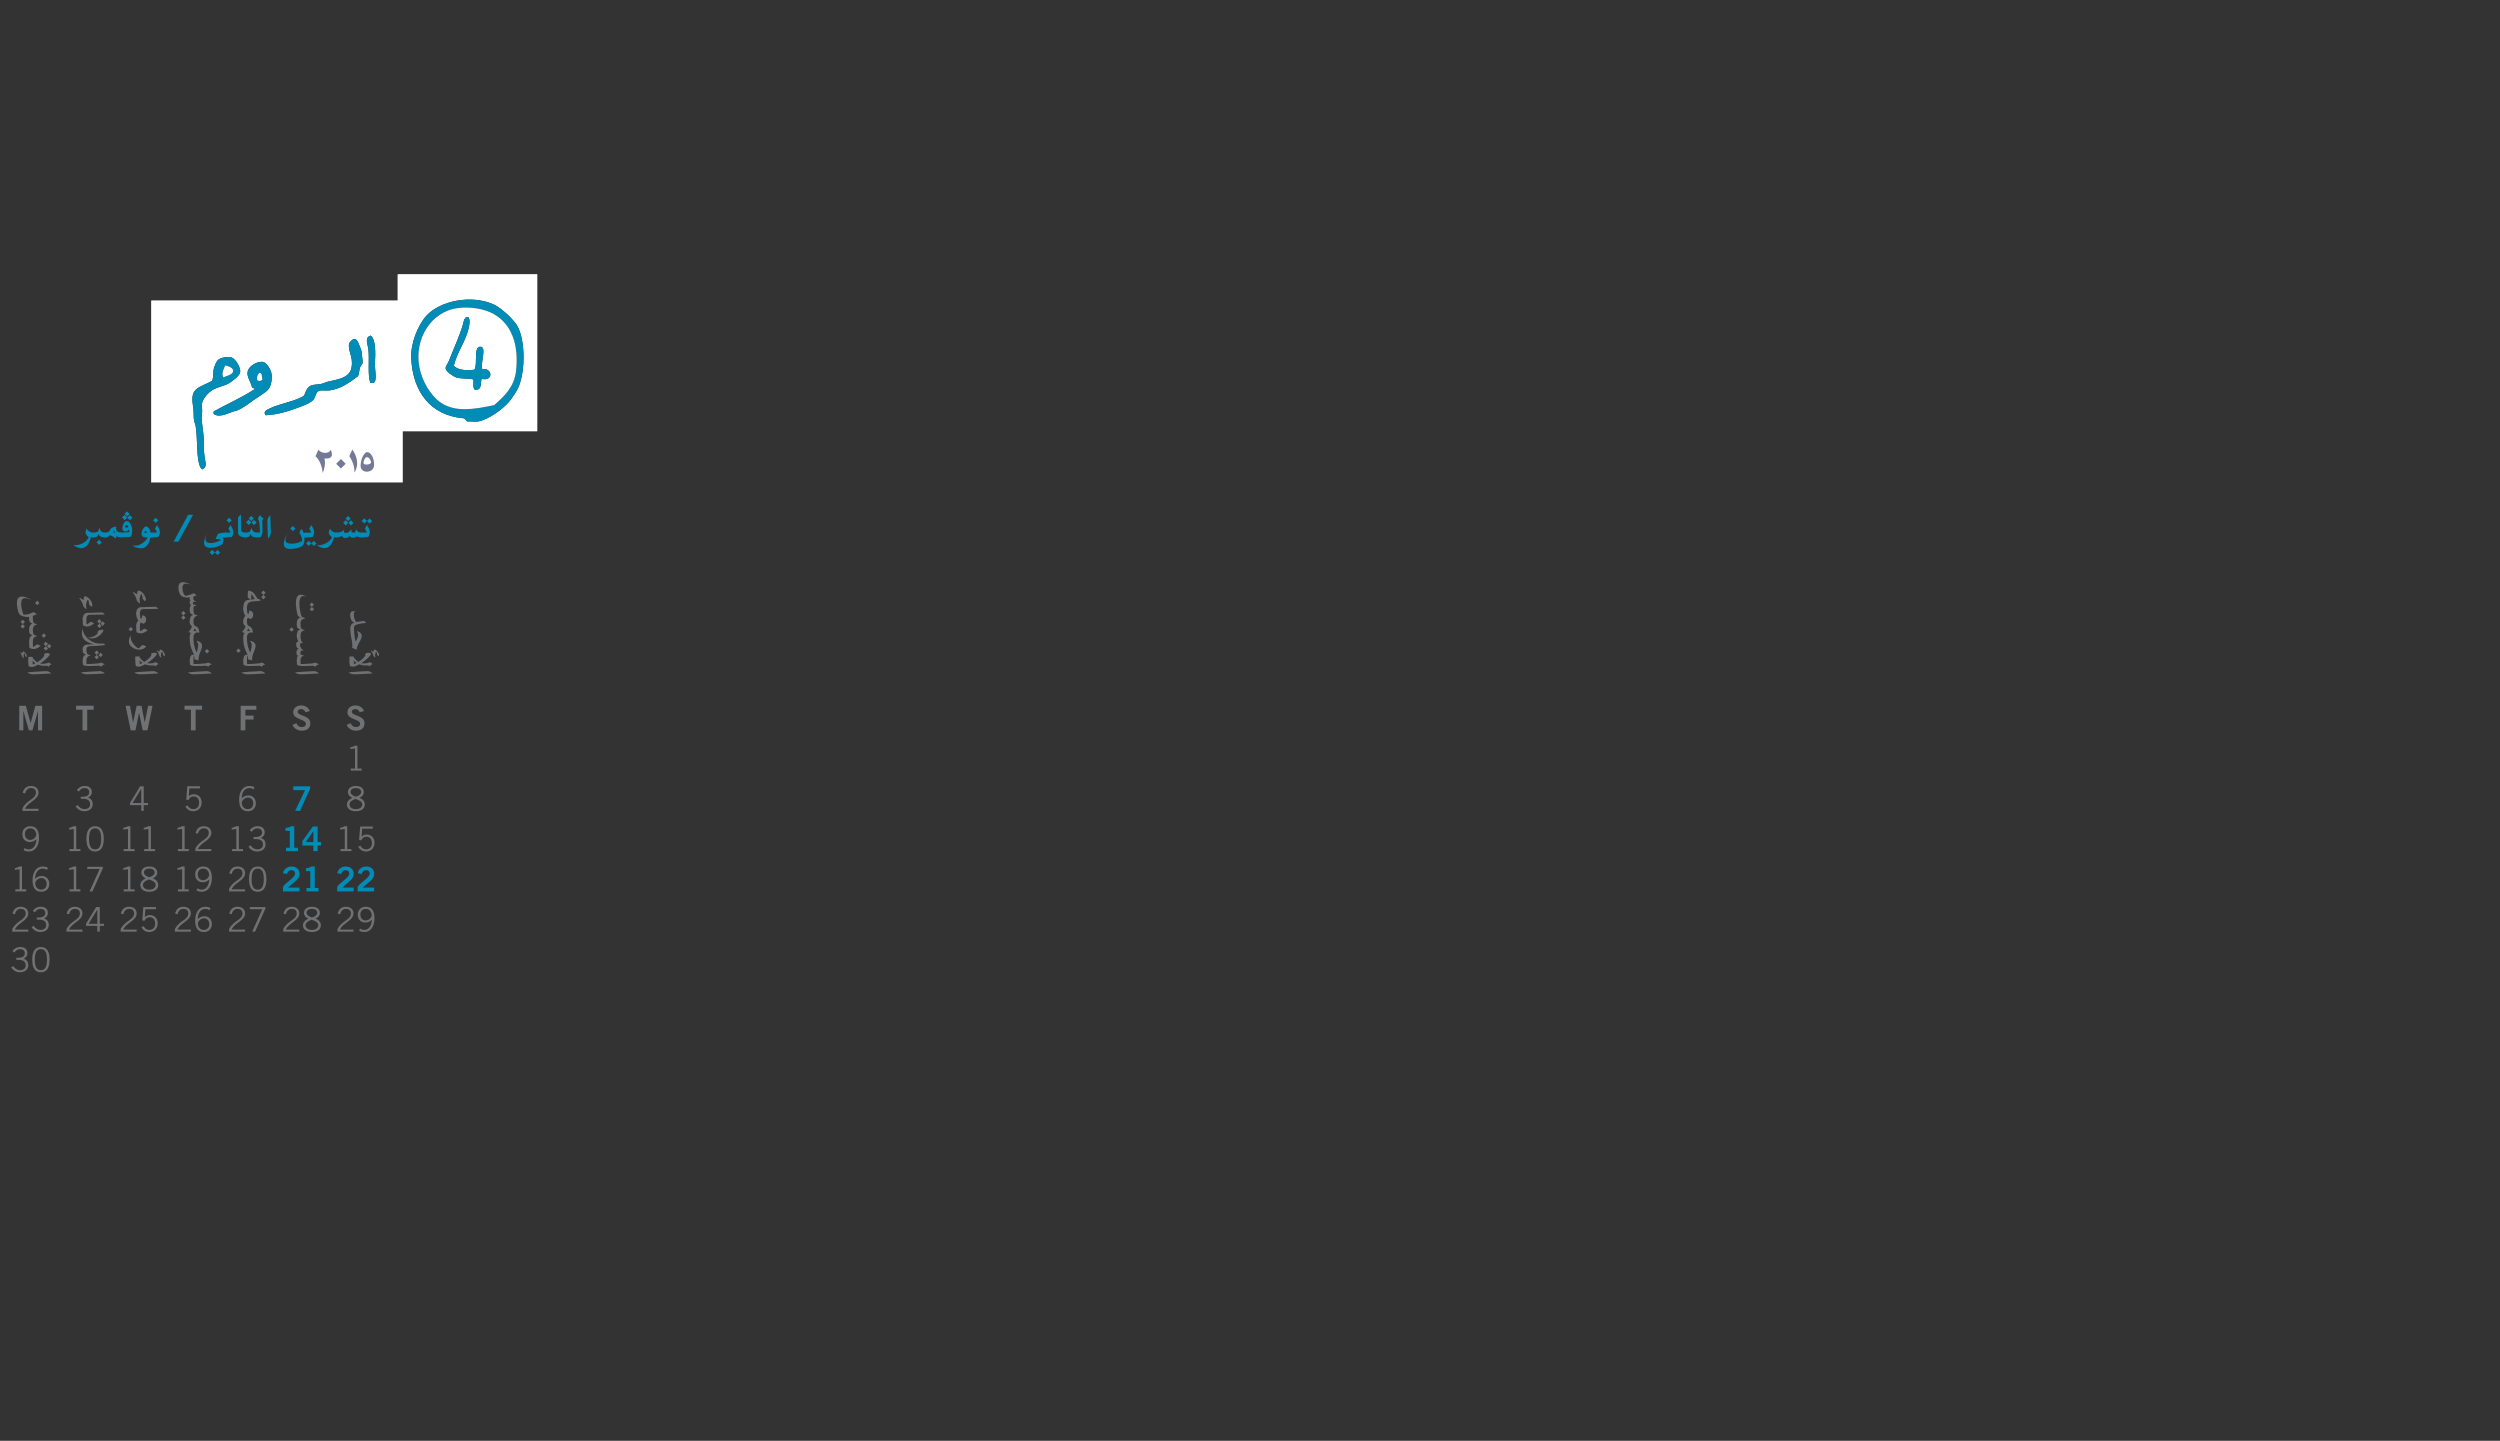 <?xml version="1.0" encoding="UTF-8" standalone="no"?>
<!-- Generator: Adobe Illustrator 16.0.0, SVG Export Plug-In . SVG Version: 6.00 Build 0)  -->

<svg
   xmlns:dc="http://purl.org/dc/elements/1.1/"
   xmlns:cc="http://creativecommons.org/ns#"
   xmlns:rdf="http://www.w3.org/1999/02/22-rdf-syntax-ns#"
   xmlns:svg="http://www.w3.org/2000/svg"
   xmlns="http://www.w3.org/2000/svg"
   xmlns:sodipodi="http://sodipodi.sourceforge.net/DTD/sodipodi-0.dtd"
   xmlns:inkscape="http://www.inkscape.org/namespaces/inkscape"
   version="1.1"
   id="_x30_4-ROUM"
   x="0px"
   y="0px"
   width="1573.961px"
   height="907.086px"
   viewBox="222.961 0 1573.961 907.086"
   enable-background="new 222.961 0 1573.961 907.086"
   xml:space="preserve"
   inkscape:version="0.48.4 r9939"
   sodipodi:docname="Area4.svg"><rect x="222.961" y="0" width="1573.961" height="907.086" fill="#333333" stroke="none"/><defs
     id="defs4580" /><sodipodi:namedview
     pagecolor="#ffffff"
     bordercolor="#666666"
     borderopacity="1"
     objecttolerance="10"
     gridtolerance="10"
     guidetolerance="10"
     inkscape:pageopacity="0"
     inkscape:pageshadow="2"
     inkscape:window-width="1366"
     inkscape:window-height="701"
     id="namedview4578"
     showgrid="false"
     inkscape:zoom="0.47587939"
     inkscape:cx="786.98053"
     inkscape:cy="453.543"
     inkscape:window-x="0"
     inkscape:window-y="27"
     inkscape:window-maximized="1"
     inkscape:current-layer="_x30_4-ROUM" /><g
     id="g4218"><path
       fill="#FFFFFF"
       d="M473.618,172.593c29.209,0,58.418,0,87.627,0c0,32.989,0,65.979,0,98.967c-29.324,0-58.647,0-87.971,0   c0-32.645,0-65.291,0-97.936C473.245,173.136,473.218,172.65,473.618,172.593z M523.789,265.375   c6.65-0.974,16.107-8.179,19.587-12.371c2.146-2.583,5.127-6.985,6.186-9.622c4.297-10.704,3.979-29.044-0.688-37.8   c-2.334-4.383-10.365-11.688-14.776-13.746c-14.497-6.765-34.372-2.211-42.609,6.873c-5.513,6.077-10.147,17.621-9.622,27.147   c1.152,20.929,12.083,35.584,32.646,37.456c1.754-0.036,1.481,1.955,3.094,2.062C519.192,265.139,521.722,265.677,523.789,265.375z   "
       id="path4220" /><path
       fill="#008CB7"
       d="M517.604,265.375c-1.611-0.107-1.339-2.098-3.093-2.062c-20.562-1.872-31.492-16.527-32.646-37.456   c-0.525-9.526,4.109-21.07,9.622-27.147c8.237-9.083,28.113-13.638,42.609-6.873c4.411,2.058,12.442,9.363,14.776,13.746   c4.665,8.755,4.984,27.096,0.688,37.8c-1.059,2.637-4.041,7.038-6.186,9.622c-3.479,4.192-12.938,11.397-19.587,12.371   C521.722,265.677,519.192,265.139,517.604,265.375z M547.843,233.76c2.033-17.28-3.209-30.034-14.089-36.082   c-5.946-3.306-14.448-4.732-22.336-3.78c-16.887,2.039-27.89,19.347-24.398,37.456c1.646,8.531,7.157,18.046,13.745,22.336   c9.192,5.986,20.562,4.049,33.333,1.375C540.642,249.318,546.694,243.527,547.843,233.76z"
       id="path4222" /><path
       fill="#FFFFFF"
       d="M534.098,255.065c-12.771,2.675-24.14,4.611-33.333-1.375c-6.588-4.291-12.101-13.806-13.745-22.336   c-3.491-18.109,7.512-35.417,24.398-37.456c7.889-0.953,16.39,0.474,22.336,3.78c10.879,6.048,16.122,18.801,14.089,36.082   C546.694,243.527,540.642,249.318,534.098,255.065z M516.229,199.74c0.028,0.676-1.009,1.257-1.03,1.374   c-1.309,6.952-6.745,18.672-9.622,26.117c-0.717,1.854-2.252,3.528-2.062,4.811c0.263,1.766,4.302,4.694,6.529,5.499   c3.392,1.225,7.264,0.4,10.996,1.375c0.138,2.382-0.554,5.594,1.031,6.529c4.508,0.091,3.184-3.744,4.124-6.873   c7.714,1.625,6.776-7.16,0.344-6.187c-1.161-4.095,3.211-14.39-1.375-14.089c-4.12,0.271-1.42,10.583-3.438,14.433   c-4.788,0.799-10.636,0.249-13.058-2.405c1.798-8.034,7.39-15.327,9.278-23.368c0.526-2.245,1.166-5.196,0-7.216   C517.375,199.74,516.802,199.74,516.229,199.74z"
       id="path4224" /><path
       fill="#008CB7"
       d="M517.947,199.74c1.166,2.02,0.526,4.971,0,7.216c-1.889,8.041-7.48,15.334-9.278,23.368   c2.422,2.654,8.271,3.204,13.058,2.405c2.017-3.85-0.684-14.162,3.438-14.433c4.586-0.301,0.214,9.994,1.375,14.089   c6.434-0.974,7.371,7.811-0.344,6.186c-0.94,3.129,0.385,6.964-4.124,6.873c-1.585-0.935-0.895-4.146-1.031-6.529   c-3.732-0.974-7.604-0.15-10.996-1.375c-2.228-0.805-6.268-3.732-6.529-5.499c-0.189-1.282,1.346-2.956,2.062-4.811   c2.877-7.445,8.313-19.165,9.622-26.117c0.021-0.117,1.059-0.698,1.031-1.374C516.802,199.74,517.375,199.74,517.947,199.74z"
       id="path4226" /></g><g
     id="g4228"><path
       fill="#FFFFFF"
       d="M318.36,189.138c52.728,0,105.458,0,158.184,0c0,38.207,0,76.416,0,114.623c-52.808,0-105.62,0-158.427,0   c0-37.964,0-75.927,0-113.893C318.096,189.522,318.077,189.179,318.36,189.138z M454.886,220.044   c0.747,6.437-0.614,15.882,1.217,20.929c5.434,1.713,2.646-7.522,2.921-12.168c0.362-6.171,0.655-15.002-2.678-17.522   C452.319,212.485,454.465,216.421,454.886,220.044z M449.775,230.996c0.388-1.023,1.291-1.397,1.46-2.434   c0.212-1.294-0.645-6.28-0.73-7.788c-0.014-0.24-1.12-2.842-1.704-4.38c-1.748-4.607-3.976-3.12-6.084-0.244   c-0.63,3.728,1.347,7.089,1.704,10.465c1.158,10.952-6.443,11.723-14.845,13.628c-1.555,0.353-3.064,1.176-4.38,1.46   c-2.333,0.503-5.049,0.254-6.814,1.217c-2.109,1.15-3.051,3.738-3.894,6.084c-4.669,3.445-15.391,5.092-21.416,8.031   c-1.981,0.966-4.678,1.933-2.92,4.38c8.168-0.265,16.558-3.207,23.362-5.84c2.612-1.011,5.22-2.293,6.571-3.65   c1.425-1.433,1.61-4.653,3.164-5.598c1.656-1.006,4.85-0.278,6.813-0.486c7.061-0.75,13.208-5.129,18.253-9.004   C449.131,235.621,448.985,233.078,449.775,230.996z M351.944,288.672c-0.428-2.878-0.893-6.206-0.73-9.004   c0.306-5.267-0.682-9.23-1.217-14.845c-0.193-2.025,0.243-4.38,0.243-6.571c0-1.297-0.411-2.544-0.243-3.65   c0.559-3.691,3.984-7.427,7.057-9.248c2.937-1.74,7.146-2.3,10.221-4.137c2.009-1.2,6.317-4.541,6.814-6.571   c0.764-3.121-2.838-8.546-5.11-9.491c-2.499-1.04-7.289,0.094-8.761,1.46c-1.186,1.101-2.315,4.155-2.677,5.597   c-0.55,2.193-0.073,4.777-0.974,7.544c-3.097,1.789-6.834,2.927-9.491,4.867c-3.656,2.67-3.275,6.73-2.434,12.411   c0.378,2.552,0.075,5.42,0.487,7.788c0.172,0.992,0.793,2.112,0.973,3.164c1.27,7.425,0.558,16.723,1.947,22.876   c0.393,1.741,0.948,3.833,2.19,4.624C353.522,294.47,352.269,290.857,351.944,288.672z M372.143,258.495   c3.854-1.681,6.665-3.798,9.734-6.084c2.802-2.086,8.381-5.083,10.221-7.544c1.83-2.448,2.585-7.836,1.46-10.951   c-0.729-2.018-2.625-5.18-4.38-5.841c-3.374-1.27-8.779,1.969-9.978,4.867c-1.614,3.902,1.763,7.181,2.434,10.951   c0.428,0.545,1.459,0.487,1.947,0.974c-8.113,5.272-17.359,9.411-26.04,14.115c-0.334,0.77-0.053,0.813,0,1.704   C361.844,263.512,367.6,259.262,372.143,258.495z"
       id="path4230" /><path
       fill="#008CB7"
       d="M456.346,211.283c3.333,2.52,3.04,11.351,2.678,17.522c-0.273,4.646,2.513,13.881-2.921,12.168   c-1.83-5.047-0.47-14.492-1.217-20.929C454.465,216.421,452.319,212.485,456.346,211.283z"
       id="path4232" /><path
       fill="#008CB7"
       d="M448.315,236.836c-5.043,3.875-11.192,8.254-18.253,9.004c-1.964,0.208-5.158-0.52-6.813,0.486   c-1.553,0.944-1.738,4.165-3.164,5.598c-1.351,1.357-3.958,2.639-6.571,3.65c-6.804,2.634-15.194,5.575-23.362,5.84   c-1.758-2.447,0.939-3.414,2.92-4.38c6.024-2.939,16.747-4.586,21.416-8.031c0.843-2.346,1.785-4.934,3.894-6.084   c1.765-0.963,4.481-0.714,6.814-1.217c1.315-0.284,2.827-1.108,4.38-1.46c8.401-1.905,16.002-2.676,14.845-13.628   c-0.356-3.376-2.334-6.737-1.704-10.465c2.108-2.876,4.336-4.364,6.084,0.244c0.584,1.539,1.69,4.141,1.704,4.38   c0.086,1.507,0.942,6.494,0.73,7.788c-0.169,1.036-1.072,1.41-1.46,2.434C448.985,233.078,449.131,235.621,448.315,236.836z"
       id="path4234" /><path
       fill="#008CB7"
       d="M350.241,295.486c-1.243-0.791-1.797-2.882-2.19-4.624c-1.389-6.153-0.677-15.451-1.947-22.876   c-0.18-1.052-0.801-2.171-0.973-3.164c-0.412-2.368-0.109-5.236-0.487-7.788c-0.841-5.681-1.223-9.741,2.434-12.411   c2.656-1.94,6.394-3.078,9.491-4.867c0.901-2.767,0.423-5.352,0.974-7.544c0.362-1.442,1.491-4.497,2.677-5.597   c1.473-1.366,6.263-2.5,8.761-1.46c2.272,0.945,5.875,6.371,5.11,9.491c-0.497,2.03-4.805,5.371-6.814,6.571   c-3.076,1.837-7.284,2.397-10.221,4.137c-3.073,1.82-6.499,5.556-7.057,9.248c-0.167,1.106,0.243,2.353,0.243,3.65   c0,2.19-0.436,4.546-0.243,6.571c0.535,5.614,1.523,9.578,1.217,14.845c-0.163,2.798,0.302,6.126,0.73,9.004   C352.269,290.857,353.522,294.47,350.241,295.486z M369.709,233.916c0.442-2.335-2.503-3.143-4.867-3.894   c-1.016,1.875-2.701,5.393-1.217,7.544C365.59,236.67,369.333,235.904,369.709,233.916z"
       id="path4236" /><path
       fill="#008CB7"
       d="M357.542,260.686c-0.053-0.89-0.334-0.934,0-1.704c8.681-4.704,17.927-8.843,26.04-14.115   c-0.487-0.486-1.519-0.428-1.947-0.974c-0.67-3.771-4.047-7.049-2.434-10.951c1.199-2.898,6.604-6.137,9.978-4.867   c1.756,0.661,3.652,3.823,4.38,5.841c1.125,3.115,0.37,8.503-1.46,10.951c-1.84,2.461-7.419,5.458-10.221,7.544   c-3.07,2.286-5.881,4.403-9.734,6.084C367.6,259.262,361.844,263.512,357.542,260.686z M386.258,234.646   c-0.984,1.061-1.967,2.809-1.217,4.867c1.359,0.577,2.222,0.342,3.164-0.487C387.688,237.435,388.252,234.761,386.258,234.646z"
       id="path4238" /><path
       fill="#FFFFFF"
       d="M363.625,237.566c-1.484-2.151,0.201-5.669,1.217-7.544c2.364,0.751,5.309,1.559,4.867,3.894   C369.333,235.904,365.59,236.67,363.625,237.566z"
       id="path4240" /><path
       fill="#FFFFFF"
       d="M388.205,239.026c-0.942,0.829-1.805,1.063-3.164,0.487c-0.75-2.058,0.232-3.807,1.217-4.867   C388.252,234.761,387.688,237.435,388.205,239.026z"
       id="path4242" /></g><g
     id="g4244"><path
       fill="#737996"
       d="M421.584,287.262l1.802-4.096c0.468,0.818,2.363,1.966,4.145,1.966c3.37,0,3.463-2.013,3.557-2.013   c0,0,3.56,6.25-3.861,5.501c0,0,1.193,3.464-1.007,9.035l-0.094-0.023C425.352,290.118,421.584,287.262,421.584,287.262z"
       id="path4246" /><path
       fill="#737996"
       d="M437.59,294.986l-2.996-2.996l2.996-2.996l2.996,2.996L437.59,294.986z"
       id="path4248" /><path
       fill="#737996"
       d="M446.107,297.537c0.279-5.664-3.255-10.346-3.255-10.346l1.896-4.119c0,0,5.806,7.046,1.428,14.349   L446.107,297.537z"
       id="path4250" /><path
       fill="#737996"
       d="M454.134,284.641c1.989,0,4.423,3.066,4.354,8.146c-0.095,5.337-8.613,5.711-8.497,0.352   C450.106,288.339,452.494,284.641,454.134,284.641z M451.862,291.709c0.115,1.101,3.956,1.007,4.609-0.234   c0.517-0.982-1.028-3.675-2.434-3.675C452.752,287.8,451.698,290.211,451.862,291.709z"
       id="path4252" /></g><g
     id="g4254"><path
       fill="#707173"
       d="M235.077,459.825v-15.481h4.16l2.98,10.809h0.042l3.003-10.809h4.203v15.481h-2.573v-12.18h-0.043   l-3.474,12.18h-2.252l-3.431-12.18h-0.043v12.18H235.077z"
       id="path4256" /></g><g
     id="g4258"><path
       fill="#707173"
       d="M281.929,444.322v2.485h-4.052v13.017h-2.96v-13.017h-4.052v-2.485H281.929z"
       id="path4260" /></g><g
     id="g4262"><path
       fill="#707173"
       d="M302.02,444.344h2.767l1.951,10.444h0.043l2.208-10.444h3.045l2.036,10.444h0.044l2.122-10.444h2.767   l-3.216,15.481h-3.002l-2.253-11.021h-0.042l-2.23,11.021h-3.002L302.02,444.344z"
       id="path4264" /></g><g
     id="g4266"><path
       fill="#707173"
       d="M350.179,444.322v2.485h-4.052v13.017h-2.96v-13.017h-4.052v-2.485H350.179z"
       id="path4268" /></g><g
     id="g4270"><path
       fill="#707173"
       d="M374.483,459.825v-15.481h9.864v2.486h-6.905v3.688h5.168v2.488h-5.168v6.819H374.483L374.483,459.825z"
       id="path4272" /></g><g
     id="g4274"><path
       fill="#707173"
       d="M415.329,448.461c-0.451-1.201-1.373-2.017-2.767-2.017c-1.286,0-2.208,0.516-2.208,1.717   c0,2.658,7.977,2.101,7.977,7.119c0,3.174-1.994,4.76-5.425,4.76c-2.531,0-4.91-1.416-5.79-3.666l2.445-1.072   c0.707,1.459,1.629,2.424,3.365,2.424c1.48,0,2.616-0.559,2.616-2.061c0-3.043-7.976-2.443-7.976-7.204   c0-2.767,2.315-4.332,4.995-4.332c2.488,0,4.546,1.244,5.468,3.495L415.329,448.461z"
       id="path4276" /></g><g
     id="g4278"><path
       fill="#707173"
       d="M449.454,448.461c-0.451-1.201-1.373-2.017-2.767-2.017c-1.286,0-2.209,0.516-2.209,1.717   c0,2.658,7.978,2.101,7.978,7.119c0,3.174-1.994,4.76-5.425,4.76c-2.531,0-4.91-1.416-5.79-3.666l2.444-1.072   c0.707,1.459,1.63,2.424,3.365,2.424c1.48,0,2.616-0.559,2.616-2.061c0-3.043-7.976-2.443-7.976-7.204   c0-2.767,2.314-4.332,4.994-4.332c2.488,0,4.547,1.244,5.469,3.495L449.454,448.461z"
       id="path4280" /></g><g
     id="g4282"><path
       fill="#707173"
       d="M443.793,485.176v-1.33h2.68v-12.588l-2.979,0.301v-1.008c1.071-0.32,2.294-0.643,2.979-1.072h1.545v14.367   h2.639v1.33H443.793z"
       id="path4284" /></g><g
     id="g4286"><path
       fill="#707173"
       d="M247.19,510.526h-10.056v-1.631c2.68-5.426,8.449-5.746,8.449-9.906c0-1.803-1.158-2.83-3.131-2.83   c-2.23,0-3.389,1.801-3.646,3.367l-1.521-0.344c0.493-2.145,1.758-4.354,5.21-4.354c2.531,0,4.718,1.459,4.718,4.117   c0,4.717-6.776,6.002-8.449,10.25h8.427L247.19,510.526L247.19,510.526z"
       id="path4288" /></g><g
     id="g4290"><path
       fill="#707173"
       d="M271.817,506.838c1.18,1.586,2.637,2.572,4.245,2.572c2.273,0,3.646-1.158,3.646-3.002   c0-2.166-1.288-3.475-4.375-3.475h-1.522v-1.328h0.922c3.088,0,4.418-0.986,4.418-2.896c0-1.566-1.353-2.553-2.831-2.553   c-1.887,0-2.701,0.814-3.731,2.145l-1.266-0.855c1.052-1.459,2.51-2.617,4.997-2.617c2.745,0,4.46,1.416,4.46,3.859   c0,1.865-1.201,2.959-2.402,3.432c2.445,0.943,2.96,2.701,2.96,4.117c0,2.637-2.037,4.504-5.275,4.504   c-2.959,0-4.76-1.846-5.489-3.047L271.817,506.838z"
       id="path4292" /></g><g
     id="g4294"><path
       fill="#707173"
       d="M313.447,506.881v3.645h-1.543v-3.645h-7.12v-1.332l6.39-10.506h2.273v10.506h2.659v1.332H313.447z    M306.414,505.549h5.49v-8.875h-0.065L306.414,505.549z"
       id="path4296" /></g><g
     id="g4298"><path
       fill="#707173"
       d="M348.837,496.374h-6.647l-0.386,4.953c1.008-0.922,2.08-1.268,3.174-1.268c2.573,0,4.954,1.76,4.954,5.234   c0,2.357-1.416,5.445-5.361,5.445c-2.638,0-3.968-1.459-4.933-2.959l1.395-0.73c0.75,1.396,1.951,2.359,3.581,2.359   c2.036,0,3.688-1.201,3.688-4.117c0-2.273-1.329-3.902-3.474-3.902c-1.502,0-2.639,0.9-3.261,2.338l-1.351-0.301l0.688-8.385h7.933   V496.374z"
       id="path4300" /></g><g
     id="g4302"><path
       fill="#707173"
       d="M382.533,497.038c-0.707-0.557-1.436-0.879-2.637-0.879c-2.445,0-4.718,2.016-4.761,6.475   c0.943-0.984,2.101-1.842,4.245-1.842c2.316,0,4.654,1.629,4.654,4.973c0,3.303-2.424,4.977-4.997,4.977   c-3.216,0-5.532-1.887-5.532-7.162c0-4.889,2.187-8.748,6.348-8.748c1.673,0,2.895,0.471,3.345,0.9L382.533,497.038z    M379.168,502.12c-1.889,0-3.861,1.545-3.989,3.303c0.085,2.188,1.501,3.988,3.731,3.988c2.188,0,3.495-1.502,3.495-3.604   C382.405,503.407,380.796,502.12,379.168,502.12z"
       id="path4304" /></g><g
     id="g4306"><path
       fill="#008CB7"
       d="M407.589,495.043h10.614v1.609l-6.369,13.873h-3.066l6.262-13.08h-7.44L407.589,495.043L407.589,495.043z"
       id="path4308" /></g><g
     id="g4310"><path
       fill="#707173"
       d="M447.01,510.741c-3.796,0-5.641-1.889-5.641-4.246c0-1.973,1.545-3.346,3.389-4.203v-0.043   c-1.715-0.643-2.745-1.951-2.745-3.561c0-2.529,2.146-3.859,4.997-3.859c2.853,0,4.996,1.33,4.996,3.859   c0,1.607-1.03,2.918-2.745,3.561v0.043c1.846,0.664,3.39,2.102,3.39,4.203C452.649,508.854,450.805,510.741,447.01,510.741z    M447.01,509.411c2.81,0,4.01-1.543,4.01-2.916c0-1.801-1.844-2.703-4.288-3.52c-1.888,0.816-3.73,1.719-3.73,3.52   C443,507.868,444.2,509.411,447.01,509.411z M447.01,496.159c-1.693,0-3.366,0.729-3.366,2.443c0,1.674,2.102,2.615,3.366,2.98   c1.716-0.428,3.366-1.48,3.366-2.98C450.376,496.887,448.703,496.159,447.01,496.159z"
       id="path4312" /></g><g
     id="g4314"><path
       fill="#707173"
       d="M238.507,533.881c0.708,0.559,1.437,0.879,2.638,0.879c2.444,0,4.567-2.188,4.761-6.475   c-0.943,0.986-2.102,1.842-4.246,1.842c-2.315,0-4.653-1.629-4.653-4.973c0-3.303,2.423-4.977,4.996-4.977   c3.218,0,5.533,1.887,5.533,7.162c0,4.891-2.188,8.748-6.348,8.748c-1.672,0-2.895-0.471-3.346-0.898L238.507,533.881z    M241.874,528.799c1.887,0,3.346-1.244,3.944-2.873c-0.042-2.701-1.457-4.418-3.688-4.418c-2.188,0-3.495,1.502-3.495,3.604   C238.636,527.512,240.244,528.799,241.874,528.799z"
       id="path4316" /></g><g
     id="g4318"><path
       fill="#707173"
       d="M266.723,535.875v-1.33h2.68v-12.586l-2.979,0.299v-1.006c1.071-0.322,2.294-0.645,2.979-1.074h1.544   v14.367h2.638v1.33H266.723z"
       id="path4320" /><path
       fill="#707173"
       d="M282.832,520.178c3.365,0,5.468,2.359,5.468,7.955c0,5.6-2.103,7.957-5.468,7.957   c-3.367,0-5.468-2.357-5.468-7.957C277.364,522.538,279.465,520.178,282.832,520.178z M282.832,534.76   c2.508,0,3.838-1.93,3.838-6.627c0-4.695-1.33-6.625-3.838-6.625c-2.51,0-3.84,1.93-3.84,6.625   C278.992,532.831,280.322,534.76,282.832,534.76z"
       id="path4322" /></g><g
     id="g4324"><path
       fill="#707173"
       d="M300.848,535.875v-1.33h2.68v-12.586l-2.979,0.299v-1.006c1.071-0.322,2.294-0.645,2.979-1.074h1.544   v14.367h2.638v1.33H300.848z"
       id="path4326" /><path
       fill="#707173"
       d="M313.739,535.875v-1.33h2.681v-12.586l-2.979,0.299v-1.006c1.071-0.322,2.294-0.645,2.979-1.074h1.545   v14.367h2.637v1.33H313.739z"
       id="path4328" /></g><g
     id="g4330"><path
       fill="#707173"
       d="M334.973,535.875v-1.33h2.68v-12.586l-2.979,0.299v-1.006c1.071-0.322,2.294-0.645,2.979-1.074h1.544   v14.367h2.638v1.33H334.973z"
       id="path4332" /><path
       fill="#707173"
       d="M356.013,535.875h-10.056v-1.631c2.68-5.424,8.448-5.746,8.448-9.906c0-1.801-1.158-2.83-3.131-2.83   c-2.23,0-3.388,1.801-3.646,3.367l-1.522-0.344c0.494-2.145,1.758-4.354,5.21-4.354c2.531,0,4.718,1.459,4.718,4.117   c0,4.717-6.775,6.004-8.449,10.25h8.428V535.875L356.013,535.875z"
       id="path4334" /></g><g
     id="g4336"><path
       fill="#707173"
       d="M369.098,535.875v-1.33h2.68v-12.586l-2.979,0.299v-1.006c1.071-0.322,2.294-0.645,2.979-1.074h1.544   v14.367h2.638v1.33H369.098z"
       id="path4338" /><path
       fill="#707173"
       d="M380.639,532.188c1.18,1.588,2.637,2.572,4.245,2.572c2.274,0,3.646-1.158,3.646-3.002   c0-2.166-1.287-3.473-4.375-3.473h-1.521v-1.33h0.921c3.088,0,4.418-0.986,4.418-2.896c0-1.564-1.352-2.551-2.831-2.551   c-1.886,0-2.701,0.814-3.73,2.145l-1.266-0.855c1.051-1.459,2.51-2.617,4.996-2.617c2.745,0,4.46,1.416,4.46,3.859   c0,1.865-1.201,2.959-2.401,3.432c2.444,0.943,2.959,2.701,2.959,4.117c0,2.637-2.036,4.502-5.275,4.502   c-2.959,0-4.759-1.844-5.489-3.045L380.639,532.188z"
       id="path4340" /></g><g
     id="g4342"><path
       fill="#008CB7"
       d="M403.029,535.875v-2.145h2.402v-10.68h-2.745v-1.801c1.416-0.064,2.659-0.385,3.367-1.072h2.166v13.553   h2.379v2.145H403.029z"
       id="path4344" /><path
       fill="#008CB7"
       d="M413.306,529.592l6.604-9.197h3.022v9.777h2.188v2.145h-2.188v3.559h-2.658v-3.559h-6.97L413.306,529.592   L413.306,529.592z M420.275,530.172v-6.906h-0.044l-4.782,6.906H420.275z"
       id="path4346" /></g><g
     id="g4348"><path
       fill="#707173"
       d="M437.348,535.875v-1.33h2.681v-12.586l-2.979,0.299v-1.006c1.071-0.322,2.294-0.645,2.979-1.074h1.544   v14.367h2.638v1.33H437.348z"
       id="path4350" /><path
       fill="#707173"
       d="M457.659,521.723h-6.647l-0.386,4.953c1.008-0.922,2.079-1.266,3.174-1.266   c2.573,0,4.953,1.758,4.953,5.232c0,2.359-1.415,5.445-5.361,5.445c-2.638,0-3.967-1.459-4.932-2.959l1.395-0.729   c0.751,1.395,1.95,2.357,3.581,2.357c2.036,0,3.688-1.201,3.688-4.117c0-2.271-1.329-3.9-3.474-3.9   c-1.502,0-2.639,0.898-3.261,2.336l-1.351-0.301l0.687-8.385h7.935L457.659,521.723L457.659,521.723z"
       id="path4352" /></g><g
     id="g4354"><path
       fill="#707173"
       d="M232.598,561.225v-1.328h2.68v-12.588l-2.979,0.301v-1.008c1.071-0.322,2.294-0.645,2.979-1.072h1.544   v14.367h2.638v1.328H232.598L232.598,561.225z"
       id="path4356" /><path
       fill="#707173"
       d="M252.479,547.739c-0.707-0.559-1.436-0.881-2.637-0.881c-2.445,0-4.718,2.016-4.761,6.477   c0.943-0.986,2.102-1.844,4.245-1.844c2.317,0,4.654,1.629,4.654,4.975c0,3.301-2.424,4.977-4.997,4.977   c-3.216,0-5.532-1.889-5.532-7.164c0-4.889,2.188-8.748,6.348-8.748c1.673,0,2.895,0.473,3.345,0.898L252.479,547.739z    M249.114,552.821c-1.888,0-3.86,1.543-3.989,3.301c0.085,2.188,1.501,3.988,3.731,3.988c2.188,0,3.495-1.5,3.495-3.604   C252.352,554.106,250.743,552.821,249.114,552.821z"
       id="path4358" /></g><g
     id="g4360"><path
       fill="#707173"
       d="M266.723,561.225v-1.328h2.68v-12.588l-2.979,0.301v-1.008c1.071-0.322,2.294-0.645,2.979-1.072h1.544   v14.367h2.638v1.328H266.723L266.723,561.225z"
       id="path4362" /><path
       fill="#707173"
       d="M277.878,547.073v-1.33h9.821v0.943l-6.541,14.539h-1.801l6.369-14.152H277.878z"
       id="path4364" /></g><g
     id="g4366"><path
       fill="#707173"
       d="M300.848,561.225v-1.328h2.68v-12.588l-2.979,0.301v-1.008c1.071-0.322,2.294-0.645,2.979-1.072h1.544   v14.367h2.638v1.328H300.848L300.848,561.225z"
       id="path4368" /><path
       fill="#707173"
       d="M316.957,561.44c-3.796,0-5.641-1.887-5.641-4.246c0-1.973,1.545-3.346,3.388-4.203v-0.043   c-1.715-0.643-2.744-1.951-2.744-3.561c0-2.529,2.145-3.857,4.997-3.857c2.851,0,4.995,1.328,4.995,3.857   c0,1.609-1.029,2.918-2.744,3.561v0.043c1.844,0.666,3.388,2.102,3.388,4.203C322.596,559.553,320.751,561.44,316.957,561.44z    M316.957,560.11c2.808,0,4.009-1.543,4.009-2.916c0-1.801-1.844-2.701-4.288-3.518c-1.887,0.814-3.731,1.717-3.731,3.518   C312.946,558.567,314.147,560.11,316.957,560.11z M316.957,546.858c-1.695,0-3.367,0.729-3.367,2.445   c0,1.672,2.102,2.615,3.367,2.98c1.715-0.43,3.365-1.48,3.365-2.98C320.322,547.588,318.65,546.858,316.957,546.858z"
       id="path4370" /></g><g
     id="g4372"><path
       fill="#707173"
       d="M334.973,561.225v-1.328h2.68v-12.588l-2.979,0.301v-1.008c1.071-0.322,2.294-0.645,2.979-1.072h1.544   v14.367h2.638v1.328H334.973L334.973,561.225z"
       id="path4374" /><path
       fill="#707173"
       d="M347.329,559.231c0.707,0.557,1.436,0.879,2.637,0.879c2.445,0,4.567-2.188,4.761-6.477   c-0.943,0.986-2.102,1.846-4.245,1.846c-2.315,0-4.654-1.631-4.654-4.977c0-3.301,2.424-4.975,4.997-4.975   c3.217,0,5.532,1.887,5.532,7.162c0,4.891-2.188,8.75-6.348,8.75c-1.672,0-2.895-0.475-3.345-0.9L347.329,559.231z    M350.695,554.149c1.887,0,3.346-1.244,3.945-2.873c-0.042-2.701-1.458-4.418-3.688-4.418c-2.188,0-3.495,1.502-3.495,3.604   C347.457,552.864,349.065,554.149,350.695,554.149z"
       id="path4376" /></g><g
     id="g4378"><path
       fill="#707173"
       d="M377.245,561.225h-10.056v-1.629c2.68-5.426,8.449-5.746,8.449-9.906c0-1.803-1.158-2.83-3.131-2.83   c-2.23,0-3.389,1.801-3.646,3.365l-1.522-0.344c0.493-2.143,1.759-4.352,5.211-4.352c2.531,0,4.717,1.457,4.717,4.117   c0,4.717-6.775,6.002-8.448,10.25h8.427L377.245,561.225L377.245,561.225z"
       id="path4380" /><path
       fill="#707173"
       d="M385.207,545.53c3.365,0,5.468,2.357,5.468,7.953c0,5.598-2.103,7.957-5.468,7.957   c-3.367,0-5.468-2.359-5.468-7.957C379.739,547.887,381.84,545.53,385.207,545.53z M385.207,560.11c2.508,0,3.838-1.93,3.838-6.627   c0-4.695-1.33-6.625-3.838-6.625c-2.51,0-3.84,1.93-3.84,6.625C381.367,558.18,382.697,560.11,385.207,560.11z"
       id="path4382" /></g><g
     id="g4384"><path
       fill="#008CB7"
       d="M401.1,561.225v-2.551c0.472-2.424,7.634-5.854,7.634-8.686c0-1.352-0.88-2.145-2.294-2.145   c-1.544,0-2.445,1.029-2.788,2.445l-2.486-0.537c0.321-2.379,2.552-4.225,5.316-4.225c2.725,0,5.04,1.564,5.04,4.461   c0,3.771-3.475,5.316-7.334,8.834h7.334v2.4H401.1V561.225z"
       id="path4386" /><path
       fill="#008CB7"
       d="M415.922,561.225v-2.145h2.401v-10.678h-2.744V546.6c1.415-0.062,2.658-0.385,3.366-1.07h2.167v13.551   h2.379v2.145H415.922L415.922,561.225z"
       id="path4388" /></g><g
     id="g4390"><path
       fill="#008CB7"
       d="M435.225,561.225v-2.551c0.473-2.424,7.635-5.854,7.635-8.686c0-1.352-0.881-2.145-2.294-2.145   c-1.544,0-2.445,1.029-2.788,2.445l-2.486-0.537c0.321-2.379,2.552-4.225,5.316-4.225c2.725,0,5.04,1.564,5.04,4.461   c0,3.771-3.476,5.316-7.334,8.834h7.334v2.4h-10.423V561.225z"
       id="path4392" /><path
       fill="#008CB7"
       d="M448.117,561.225v-2.551c0.471-2.424,7.634-5.854,7.634-8.686c0-1.352-0.88-2.145-2.294-2.145   c-1.544,0-2.445,1.029-2.788,2.445l-2.487-0.537c0.321-2.379,2.553-4.225,5.317-4.225c2.724,0,5.04,1.564,5.04,4.461   c0,3.771-3.477,5.316-7.335,8.834h7.335v2.4h-10.422V561.225z"
       id="path4394" /></g><g
     id="g4396"><path
       fill="#707173"
       d="M240.745,586.575h-10.056v-1.629c2.68-5.426,8.449-5.746,8.449-9.906c0-1.803-1.158-2.832-3.131-2.832   c-2.23,0-3.389,1.803-3.646,3.367l-1.522-0.342c0.493-2.146,1.759-4.355,5.211-4.355c2.531,0,4.717,1.459,4.717,4.117   c0,4.719-6.775,6.004-8.448,10.25h8.427L240.745,586.575L240.745,586.575z"
       id="path4398" /><path
       fill="#707173"
       d="M244.139,582.887c1.18,1.588,2.637,2.574,4.245,2.574c2.274,0,3.646-1.158,3.646-3.004   c0-2.164-1.287-3.473-4.375-3.473h-1.521v-1.33h0.921c3.088,0,4.418-0.986,4.418-2.896c0-1.564-1.352-2.551-2.831-2.551   c-1.886,0-2.701,0.814-3.73,2.145l-1.266-0.857c1.051-1.457,2.51-2.615,4.996-2.615c2.745,0,4.46,1.416,4.46,3.859   c0,1.865-1.201,2.959-2.401,3.432c2.444,0.943,2.959,2.701,2.959,4.117c0,2.637-2.036,4.502-5.275,4.502   c-2.959,0-4.759-1.844-5.489-3.045L244.139,582.887z"
       id="path4400" /></g><g
     id="g4402"><path
       fill="#707173"
       d="M274.87,586.575h-10.056v-1.629c2.68-5.426,8.449-5.746,8.449-9.906c0-1.803-1.158-2.832-3.131-2.832   c-2.23,0-3.389,1.803-3.646,3.367l-1.522-0.342c0.493-2.146,1.759-4.355,5.211-4.355c2.531,0,4.717,1.459,4.717,4.117   c0,4.719-6.775,6.004-8.448,10.25h8.427L274.87,586.575L274.87,586.575z"
       id="path4404" /><path
       fill="#707173"
       d="M285.77,582.93v3.646h-1.544v-3.646h-7.119v-1.33l6.39-10.506h2.273V581.6h2.658v1.33H285.77z    M278.736,581.6h5.489v-8.877h-0.064L278.736,581.6z"
       id="path4406" /></g><g
     id="g4408"><path
       fill="#707173"
       d="M308.995,586.575h-10.056v-1.629c2.68-5.426,8.449-5.746,8.449-9.906c0-1.803-1.158-2.832-3.131-2.832   c-2.23,0-3.389,1.803-3.646,3.367l-1.522-0.342c0.493-2.146,1.759-4.355,5.211-4.355c2.531,0,4.717,1.459,4.717,4.117   c0,4.719-6.775,6.004-8.448,10.25h8.427L308.995,586.575L308.995,586.575z"
       id="path4410" /><path
       fill="#707173"
       d="M321.159,572.422h-6.647l-0.386,4.953c1.008-0.92,2.079-1.266,3.174-1.266c2.573,0,4.953,1.76,4.953,5.232   c0,2.359-1.415,5.447-5.361,5.447c-2.638,0-3.967-1.459-4.932-2.959l1.394-0.73c0.751,1.396,1.951,2.359,3.582,2.359   c2.036,0,3.688-1.201,3.688-4.117c0-2.271-1.329-3.9-3.474-3.9c-1.502,0-2.638,0.898-3.26,2.336l-1.351-0.301l0.687-8.385h7.934   L321.159,572.422L321.159,572.422z"
       id="path4412" /></g><g
     id="g4414"><path
       fill="#707173"
       d="M343.12,586.575h-10.056v-1.629c2.68-5.426,8.449-5.746,8.449-9.906c0-1.803-1.158-2.832-3.131-2.832   c-2.23,0-3.389,1.803-3.646,3.367l-1.522-0.342c0.493-2.146,1.759-4.355,5.211-4.355c2.531,0,4.717,1.459,4.717,4.117   c0,4.719-6.775,6.004-8.448,10.25h8.427L343.12,586.575L343.12,586.575z"
       id="path4416" /><path
       fill="#707173"
       d="M354.854,573.088c-0.707-0.559-1.436-0.881-2.637-0.881c-2.445,0-4.718,2.018-4.761,6.477   c0.943-0.986,2.102-1.844,4.245-1.844c2.317,0,4.654,1.629,4.654,4.975c0,3.303-2.424,4.977-4.997,4.977   c-3.216,0-5.532-1.887-5.532-7.164c0-4.889,2.188-8.748,6.348-8.748c1.673,0,2.895,0.475,3.345,0.9L354.854,573.088z    M351.489,578.17c-1.888,0-3.86,1.543-3.989,3.301c0.085,2.189,1.501,3.99,3.731,3.99c2.188,0,3.495-1.502,3.495-3.604   C354.727,579.456,353.118,578.17,351.489,578.17z"
       id="path4418" /></g><g
     id="g4420"><path
       fill="#707173"
       d="M377.245,586.575h-10.056v-1.629c2.68-5.426,8.449-5.746,8.449-9.906c0-1.803-1.158-2.832-3.131-2.832   c-2.23,0-3.389,1.803-3.646,3.367l-1.522-0.342c0.493-2.146,1.759-4.355,5.211-4.355c2.531,0,4.717,1.459,4.717,4.117   c0,4.719-6.775,6.004-8.448,10.25h8.427L377.245,586.575L377.245,586.575z"
       id="path4422" /><path
       fill="#707173"
       d="M380.253,572.422v-1.328h9.821v0.943l-6.541,14.537h-1.801l6.369-14.152H380.253L380.253,572.422z"
       id="path4424" /></g><g
     id="g4426"><path
       fill="#707173"
       d="M411.37,586.575h-10.056v-1.629c2.68-5.426,8.449-5.746,8.449-9.906c0-1.803-1.158-2.832-3.131-2.832   c-2.23,0-3.389,1.803-3.646,3.367l-1.522-0.342c0.493-2.146,1.759-4.355,5.211-4.355c2.531,0,4.717,1.459,4.717,4.117   c0,4.719-6.775,6.004-8.448,10.25h8.427L411.37,586.575L411.37,586.575z"
       id="path4428" /><path
       fill="#707173"
       d="M419.332,586.79c-3.796,0-5.641-1.887-5.641-4.244c0-1.973,1.545-3.346,3.388-4.205v-0.043   c-1.715-0.643-2.744-1.951-2.744-3.559c0-2.531,2.145-3.859,4.997-3.859c2.851,0,4.995,1.328,4.995,3.859   c0,1.607-1.029,2.916-2.744,3.559v0.043c1.844,0.666,3.388,2.104,3.388,4.205C424.971,584.903,423.126,586.79,419.332,586.79z    M419.332,585.461c2.808,0,4.009-1.545,4.009-2.916c0-1.803-1.844-2.703-4.288-3.52c-1.887,0.814-3.731,1.717-3.731,3.52   C415.321,583.917,416.522,585.461,419.332,585.461z M419.332,572.208c-1.695,0-3.367,0.73-3.367,2.445   c0,1.672,2.102,2.615,3.367,2.98c1.715-0.43,3.365-1.479,3.365-2.98C422.697,572.938,421.025,572.208,419.332,572.208z"
       id="path4430" /></g><g
     id="g4432"><path
       fill="#707173"
       d="M445.495,586.575h-10.056v-1.629c2.68-5.426,8.448-5.746,8.448-9.906c0-1.803-1.157-2.832-3.131-2.832   c-2.229,0-3.389,1.803-3.646,3.367l-1.522-0.342c0.493-2.146,1.759-4.355,5.211-4.355c2.531,0,4.717,1.459,4.717,4.117   c0,4.719-6.774,6.004-8.447,10.25h8.427L445.495,586.575L445.495,586.575z"
       id="path4434" /><path
       fill="#707173"
       d="M449.704,584.581c0.707,0.559,1.436,0.881,2.637,0.881c2.445,0,4.567-2.188,4.761-6.477   c-0.942,0.986-2.102,1.844-4.244,1.844c-2.315,0-4.654-1.629-4.654-4.975c0-3.303,2.424-4.977,4.997-4.977   c3.217,0,5.532,1.887,5.532,7.164c0,4.889-2.188,8.748-6.349,8.748c-1.672,0-2.895-0.473-3.345-0.9L449.704,584.581z    M453.07,579.499c1.887,0,3.346-1.244,3.944-2.873c-0.042-2.701-1.458-4.418-3.688-4.418c-2.188,0-3.495,1.502-3.495,3.605   C449.832,578.213,451.44,579.499,453.07,579.499z"
       id="path4436" /></g><g
     id="g4438"><path
       fill="#707173"
       d="M231.247,608.237c1.179,1.588,2.637,2.572,4.245,2.572c2.273,0,3.646-1.156,3.646-3.002   c0-2.166-1.288-3.473-4.375-3.473h-1.522v-1.33h0.922c3.087,0,4.418-0.986,4.418-2.895c0-1.566-1.353-2.553-2.831-2.553   c-1.887,0-2.702,0.814-3.731,2.145l-1.266-0.857c1.051-1.459,2.51-2.617,4.997-2.617c2.744,0,4.46,1.416,4.46,3.859   c0,1.867-1.201,2.961-2.402,3.432c2.445,0.943,2.959,2.703,2.959,4.117c0,2.639-2.036,4.504-5.274,4.504   c-2.959,0-4.76-1.846-5.489-3.045L231.247,608.237z"
       id="path4440" /><path
       fill="#707173"
       d="M248.707,596.229c3.365,0,5.468,2.359,5.468,7.955c0,5.598-2.103,7.955-5.468,7.955   c-3.367,0-5.468-2.357-5.468-7.955C243.239,598.588,245.34,596.229,248.707,596.229z M248.707,610.811   c2.508,0,3.838-1.93,3.838-6.627c0-4.695-1.33-6.625-3.838-6.625c-2.51,0-3.84,1.93-3.84,6.625   C244.867,608.881,246.197,610.811,248.707,610.811z"
       id="path4442" /></g><g
     id="g4444"><path
       fill="#707173"
       d="M241.289,388.284c-0.749,0.304-1.615,0.117-1.615,0.117s-2.574-0.117-3.979-1.219   c-1.966-1.545-2.082-7.489-2.082-7.489c-0.118-8.053,9.479-1.825,9.479-1.825c-4.05-1.826-6.812-2.131-6.812,2.104   c0,3.888,1.545,6.999,1.545,6.999c3.441,0.142,6.017-1.566,6.017-1.566c0.702,0.068,2.294,1.192,2.294,1.192   c-0.914,0.491-1.85,0.938-2.529,1.17c0,0.306,0,0.866,0,1.873h-2.316C241.289,388.962,241.289,388.916,241.289,388.284z    M246.415,378.195l1.382,1.428l-1.382,1.382l-1.381-1.382L246.415,378.195z"
       id="path4446" /><path
       fill="#707173"
       d="M237.286,390.128l1.381,1.428l-1.381,1.382l-1.382-1.382L237.286,390.128z M237.286,392.938l1.381,1.429   l-1.381,1.381l-1.382-1.381L237.286,392.938z M241.289,396.822c-0.023-2.106,0.491-3.838,2.177-4.144c0,0-1.17-0.539-1.709-1.077   c-0.281-0.305-0.445-0.796-0.468-2.458h2.316c0.024,2.902,0.913,3.277,0.913,3.277s1.078,0.305,1.592,0.609   c0.352,0.256,0.141,0.256,0.141,0.256c-1.614,0-2.646,1.288-2.646,3.535L241.289,396.822L241.289,396.822z"
       id="path4448" /><path
       fill="#707173"
       d="M241.289,404.171c-0.023-2.106,0.491-3.84,2.177-4.145c0,0-1.17-0.538-1.709-1.076   c-0.281-0.306-0.445-0.795-0.468-2.458h2.316c0.024,2.901,0.913,3.277,0.913,3.277s1.078,0.306,1.592,0.609   c0.352,0.256,0.141,0.256,0.141,0.256c-1.614,0-2.646,1.288-2.646,3.535L241.289,404.171L241.289,404.171z M250.558,398.739   l1.381,1.43l-1.381,1.379l-1.381-1.379L250.558,398.739z"
       id="path4450" /><path
       fill="#707173"
       d="M243.605,403.676c0,3.02,0.142,3.511,0.142,3.511c0.749,0.117,2.504-1.543,2.504-1.543   c0.234-0.07,2.295,0.935,2.295,0.935s-2.2,2.202-4.752,2.037c0,0-1.404-0.141-2.247-0.725c0,0-0.258-1.079-0.258-4.215H243.605   L243.605,403.676z M251.798,403.98l1.382,1.427l-1.382,1.381l-1.38-1.381L251.798,403.98z M251.822,406.788l1.381,1.43   l-1.381,1.381l-1.382-1.381L251.822,406.788z M253.905,405.384l1.382,1.429l-1.382,1.381l-1.381-1.381L253.905,405.384z"
       id="path4452" /><path
       fill="#707173"
       d="M238.809,412.453c0,0-0.305-2.014-0.773-0.633c-0.469,1.382-0.14,2.012-0.094,2.363   c0.047,0.327-0.257,0.117-0.257,0.117l-0.469-0.47c0,0-0.258-0.163-0.327-0.444c-0.352-1.566-1.218-2.458-1.265-2.504   c-0.047-0.117-0.094-0.165,0.047-0.232c0.233,0,1.218,0.749,1.218,0.749c0.069,0,0.117-0.471,0.117-0.471s0.022-1.171,1.029-0.584   c1.498,0.89,1.872,2.48,1.825,2.785c-0.069,0.305-0.351,0.538-0.351,0.538l-0.819-0.96L238.809,412.453z M253.741,419.872   c0,0-0.632-0.771-1.498-0.703c-2.199,0.188-3.955-0.163-5.313-0.701c-1.498,0.843-2.809,1.382-3.58,1.498   c-0.446,0.068-2.247-0.351-2.247-0.351c-0.469-1.17-0.399-5.923-0.399-5.923c0.983-0.399,2.974,0,2.974,0   c-0.234,0.165-0.211,0.515-0.211,0.515c1.193,1.404,2.131,2.247,2.902,2.763c2.153-1.31,3.301-2.573,3.581-2.928   c1.1-1.355,0.891-1.473,0.891-1.473s-0.399-0.865,0.28-1.076c0.655-0.211,1.451-0.398,2.176-0.282c1.265,0.211,1.007,1.1,1.007,1.1   c-1.567,2.153-3.932,4.051-6.109,5.433c1.498,0.327,3.44,0.021,3.44,0.021s0.844-0.14,1.358-0.422   c1.124-0.632,2.364,1.125,2.364,1.125C253.671,418.656,253.741,419.872,253.741,419.872z M243.419,415.939l0.164,2.435   c0.608-0.257,1.17-0.516,1.662-0.771C244.004,416.782,243.419,415.939,243.419,415.939z"
       id="path4454" /><path
       fill="#707173"
       d="M255.287,424.011c-2.786,0.071-4.191,0.236-5.572,0.306c-1.311,0.07-3.838,0.188-5.477,0.232   c-2.387,0.071-3.44-0.724-3.909-1.122c-0.141-0.117,0-0.117,0-0.117c1.615-0.094,4.799-0.397,4.799-0.397l6.717-0.373   C253.929,422.421,255.287,424.011,255.287,424.011z"
       id="path4456" /></g><g
     id="g4458"><path
       fill="#707173"
       d="M279.04,379.765c0,0-0.469-3.814-1.382-1.192c-0.937,2.645-0.327,3.86-0.211,4.517   c0.047,0.608-0.491,0.235-0.491,0.235l-0.912-0.892c0,0-0.492-0.352-0.633-0.89c-0.726-2.972-2.316-4.681-2.411-4.798   c-0.141-0.21-0.188-0.328,0.095-0.374c0.374,0,2.316,1.404,2.316,1.404c0.164,0,0.233-0.913,0.233-0.913s0.024-2.294,2.014-1.102   c2.785,1.662,3.534,4.683,3.465,5.29c-0.164,0.632-0.703,1.029-0.703,1.029l-1.544-1.801L279.04,379.765z"
       id="path4460" /><path
       fill="#707173"
       d="M274.99,390.107c0,0-0.211-4.167,2.996-4.262l9.269-0.257c0.491-0.022,1.686,1.335,1.686,1.335   c-0.912,0-6.555,0.141-9.573,0.141c-2.271,0-2.061,3.043-2.061,3.043H274.99L274.99,390.107z"
       id="path4462" /><path
       fill="#707173"
       d="M277.307,389.497c0,3.019,0.141,3.51,0.141,3.51c0.749,0.118,2.505-1.544,2.505-1.544   c0.233-0.071,2.294,0.937,2.294,0.937s-2.2,2.199-4.752,2.036c0,0-1.403-0.14-2.247-0.726c0,0-0.257-1.076-0.257-4.213H277.307   L277.307,389.497z M285.499,389.802l1.381,1.427l-1.381,1.382l-1.38-1.382L285.499,389.802z M285.523,392.609l1.381,1.429   l-1.381,1.38l-1.382-1.38L285.523,392.609z M287.606,391.205l1.381,1.429l-1.381,1.38l-1.381-1.38L287.606,391.205z"
       id="path4464" /><path
       fill="#707173"
       d="M274.99,409.015c0,0-0.258-3.041,2.832-3.204c3.019-0.164,4.563-0.211,4.563-0.211s-8.355-1.029-7.84-7.326   l0.21-2.575c1.615,7.841,8.895,9.271,8.895,9.271c3.02,0.467,4.214,0,4.892,0.303c0.702,0.47,0.68,0.938-0.491,1.009   c0,0-4.845,0.488-8.146,0.515c-2.832,0.023-2.599,2.222-2.599,2.222h-2.316V409.015z M284.375,398.811c0,0-0.233-1.803,1.616-2.176   c1.638-0.328,2.575-0.47,1.873,0.795c-0.68,1.546-2.341,2.974-4.144,3.861c-2.622,1.287-5.782,0.211-5.782,0.211   S282.339,401.573,284.375,398.811z"
       id="path4466" /><path
       fill="#707173"
       d="M274.99,416.338c-0.023-2.104,0.491-3.837,2.177-4.142c0,0-1.171-0.538-1.709-1.076   c-0.281-0.305-0.445-0.798-0.468-2.458h2.316c0.024,2.902,0.913,3.275,0.913,3.275s1.077,0.305,1.592,0.608   c0.352,0.257,0.141,0.257,0.141,0.257c-1.614,0-2.646,1.287-2.646,3.534L274.99,416.338L274.99,416.338z M283.837,409.505   l1.382,1.427l-1.382,1.383l-1.38-1.383L283.837,409.505z M283.837,412.312l1.382,1.428l-1.382,1.381l-1.38-1.381L283.837,412.312z    M286.295,410.909l1.381,1.427l-1.381,1.382l-1.381-1.382L286.295,410.909z"
       id="path4468" /><path
       fill="#707173"
       d="M277.471,418.044c0.749,0.188,7.187-0.373,7.187-0.373c0.491-0.022,0.749-0.071,1.427-0.354   c1.171-0.489,2.785,1.079,2.785,1.079s-1.731,0.092-2.176,1.521c0,0-0.468-0.843-1.732-0.772c-0.866,0.047-5.22,0.21-6.296,0.163   c-1.218-0.046-2.435,0-3.465-0.771c0,0-0.188-1.381-0.188-2.552h2.294C277.307,417.412,277.471,418.044,277.471,418.044z"
       id="path4470" /><path
       fill="#707173"
       d="M288.987,424.011c-2.785,0.071-4.19,0.236-5.571,0.306c-1.311,0.07-3.838,0.188-5.478,0.232   c-2.387,0.071-3.44-0.724-3.908-1.122c-0.142-0.117,0-0.117,0-0.117c1.614-0.094,4.799-0.397,4.799-0.397l6.717-0.373   C287.629,422.421,288.987,424.011,288.987,424.011z"
       id="path4472" /></g><g
     id="g4474"><path
       fill="#707173"
       d="M312.74,376.185c0,0-0.468-3.814-1.381-1.192c-0.937,2.645-0.327,3.86-0.211,4.517   c0.047,0.608-0.491,0.235-0.491,0.235l-0.913-0.892c0,0-0.491-0.352-0.632-0.89c-0.727-2.972-2.317-4.681-2.411-4.798   c-0.141-0.21-0.188-0.328,0.094-0.374c0.375,0,2.317,1.404,2.317,1.404c0.164,0,0.233-0.913,0.233-0.913s0.024-2.294,2.014-1.102   c2.785,1.662,3.534,4.683,3.465,5.29c-0.164,0.632-0.704,1.029-0.704,1.029l-1.543-1.801L312.74,376.185z"
       id="path4476" /><path
       fill="#707173"
       d="M308.69,386.527c0,0-0.21-4.167,2.996-4.262l9.27-0.257c0.491-0.022,1.686,1.335,1.686,1.335   c-0.913,0-6.555,0.141-9.573,0.141c-2.271,0-2.061,3.043-2.061,3.043H308.69L308.69,386.527z"
       id="path4478" /><path
       fill="#707173"
       d="M308.69,394.297c0-1.265,0.352-2.763,1.382-3.559c0,0-1.382-1.498-1.382-4.847h2.317   c-0.023,3.255,0.702,3.652,0.702,3.652c0.912-0.327,0.679-2.154,0.679-2.154s2.575,0.024,2.575,2.436   c0,2.88-1.989,2.854-1.989,2.854l-1.265-0.796c-0.586,0.562-0.702,1.147-0.702,2.412L308.69,394.297L308.69,394.297z"
       id="path4480" /><path
       fill="#707173"
       d="M305.297,394.716l1.381,1.429l-1.381,1.38l-1.381-1.38L305.297,394.716z M311.008,393.803   c0,3.021,0.141,3.511,0.141,3.511c0.749,0.118,2.505-1.545,2.505-1.545c0.233-0.07,2.294,0.938,2.294,0.938s-2.2,2.198-4.752,2.036   c0,0-1.404-0.141-2.247-0.728c0,0-0.258-1.075-0.258-4.213H311.008z"
       id="path4482" /><path
       fill="#707173"
       d="M310.399,409.015c-1.942,0.046-5.664-1.521-6.203-4.282c-0.491-2.507,1.171-4.938,1.171-4.938   c-0.516,1.849,0.397,3.626,0.655,4.213c0.491,1.1,3.02,4.237,4.119,4.05c1.054-0.188,1.896-1.568,2.225-1.896   c0.233-0.233,2.668,0.727,2.668,0.727C313.513,409.015,311.195,408.992,310.399,409.015z"
       id="path4484" /><path
       fill="#707173"
       d="M321.144,419.639c0,0-0.632-0.771-1.498-0.703c-2.2,0.188-3.956-0.162-5.314-0.7   c-1.498,0.843-2.808,1.381-3.58,1.498c-0.445,0.067-2.247-0.352-2.247-0.352c-0.468-1.17-0.398-5.924-0.398-5.924   c0.982-0.398,2.974,0,2.974,0c-0.235,0.165-0.211,0.516-0.211,0.516c1.193,1.404,2.13,2.247,2.902,2.764   c2.152-1.312,3.301-2.574,3.581-2.929c1.1-1.354,0.89-1.473,0.89-1.473s-0.398-0.865,0.281-1.076   c0.654-0.211,1.45-0.397,2.176-0.282c1.265,0.212,1.007,1.101,1.007,1.101c-1.568,2.153-3.932,4.05-6.109,5.431   c1.498,0.328,3.44,0.023,3.44,0.023s0.843-0.141,1.358-0.422c1.124-0.633,2.364,1.125,2.364,1.125   C321.072,418.422,321.144,419.639,321.144,419.639z M310.821,415.705l0.163,2.436c0.608-0.257,1.171-0.516,1.662-0.771   C311.406,416.549,310.821,415.705,310.821,415.705z M325.544,411.681c0,0-0.375-2.412-0.938-0.749   c-0.561,1.661-0.187,2.41-0.116,2.831c0.047,0.399-0.304,0.141-0.304,0.141l-0.562-0.562c0,0-0.305-0.188-0.397-0.538   c-0.445-1.872-1.451-2.95-1.521-2.996c-0.047-0.14-0.095-0.188,0.07-0.281c0.281,0,1.451,0.892,1.451,0.892   c0.093,0,0.14-0.564,0.14-0.564s0.024-1.402,1.24-0.699c1.803,1.054,2.247,2.996,2.202,3.347c-0.095,0.375-0.422,0.654-0.422,0.654   l-0.983-1.146L325.544,411.681z"
       id="path4486" /><path
       fill="#707173"
       d="M322.688,424.011c-2.785,0.071-4.19,0.236-5.572,0.306c-1.31,0.07-3.837,0.188-5.477,0.232   c-2.387,0.071-3.44-0.724-3.908-1.122c-0.142-0.117,0-0.117,0-0.117c1.614-0.094,4.799-0.397,4.799-0.397l6.717-0.373   C321.33,422.421,322.688,424.011,322.688,424.011z"
       id="path4488" /></g><g
     id="g4490"><path
       fill="#707173"
       d="M344.899,375.461c-0.727,2.062,0.28,2.692,1.193,3.021c0.654,0.233-0.258,0.422-0.258,0.422   s-0.678-0.234-0.889-0.071c-0.235,0.071-0.516,0.469-0.516,1.124c0,0.516,0.28,0.679,0.28,0.679s0-0.163,0.68,0   c0.562,0.141,1.334,0.796,1.334,0.796h-0.89c-1.124,0.141-1.124,1.335-1.124,2.669h-2.316c-0.023-0.655,0-2.528,0.912-3.137   c0,0-0.912-0.491-0.912-1.451c0-1.101,0.444-1.403,0.444-1.64c0,0-1.03-0.937-0.211-1.848c-1.169,0.21-1.615,0.21-1.615,0.21   s-2.316-0.023-3.65-0.891c-2.084-1.356-2.061-5.384-2.061-5.384c-0.14-6.53,8.239-1.709,8.239-1.709s-5.852-2.785-5.711,1.92   c0.117,3.815,1.802,4.962,1.802,4.962c2.061-0.141,5.314-1.614,5.314-1.614c0.444,0.069,1.778,1.287,1.778,1.287   C346.069,375.11,345.344,375.321,344.899,375.461z"
       id="path4492" /><path
       fill="#707173"
       d="M338.392,384.631l1.381,1.428l-1.381,1.383l-1.382-1.383L338.392,384.631z M338.392,387.44l1.381,1.428   l-1.381,1.38l-1.382-1.38L338.392,387.44z M342.395,391.325c-0.023-2.106,0.491-3.838,2.177-4.144c0,0-1.17-0.539-1.709-1.076   c-0.281-0.306-0.445-0.797-0.468-2.458h2.316c0.024,2.901,0.913,3.276,0.913,3.276s1.078,0.305,1.592,0.609   c0.352,0.256,0.141,0.256,0.141,0.256c-1.614,0-2.646,1.288-2.646,3.535L342.395,391.325L342.395,391.325z"
       id="path4494" /><path
       fill="#707173"
       d="M342.395,401.761c0-1.776,0.258-2.668,0.796-3.229l-1.522-0.632c2.201-2.437,2.061-3.745,2.061-3.745   s-1.193-0.727-1.334-2.083c0,0,0-0.726,0-1.266h2.316c-0.069,2.95,1.101,3.254,1.101,3.254c2.949,1.055,2.598,4.283,2.598,4.283   c-2.27-0.654-3.721,0.632-3.698,3.417H342.395L342.395,401.761z M344.664,397.432c0.796-0.443,1.873,0,1.873,0   c0-1.075-1.193-1.778-1.193-1.778C345.344,396.66,344.664,397.432,344.664,397.432z"
       id="path4496" /><path
       fill="#707173"
       d="M347.731,405.879c-0.071-0.654-0.235-1.193-0.656-1.73c-0.842-1.103,0.516-0.563,0.516-0.563   s2.621,0.892,2.574,2.856c-0.069,2.506-1.474,4.426-1.872,6.226c-0.515,2.318-0.328,3.139-0.328,3.139l-2.621-0.749   c0,0,0-1.547-0.095-2.271c-0.631-0.046-0.538,3.699-0.538,3.699h-2.316c-0.047-5.5,2.763-4.118,2.738-4.167   c-0.211-0.819-0.678-1.449-1.124-2.503c-1.076-2.507-1.661-4.987-1.614-8.615h2.316c0.047,6.462,2.061,9.575,2.061,9.575   S347.918,407.705,347.731,405.879z M353.278,408.594l1.381,1.431l-1.381,1.381l-1.38-1.381L353.278,408.594z"
       id="path4498" /><path
       fill="#707173"
       d="M344.875,418.047c0.749,0.186,7.187-0.376,7.187-0.376c0.491-0.022,0.749-0.068,1.427-0.351   c1.171-0.492,2.786,1.075,2.786,1.075s-1.732,0.096-2.177,1.521c0,0-0.468-0.843-1.732-0.772c-0.866,0.047-5.219,0.211-6.296,0.165   c-1.217-0.048-2.435,0-3.464-0.773c0,0-0.188-1.381-0.188-2.552h2.294C344.711,417.414,344.875,418.047,344.875,418.047z"
       id="path4500" /><path
       fill="#707173"
       d="M356.393,424.014c-2.786,0.07-4.191,0.233-5.572,0.306c-1.311,0.067-3.838,0.188-5.477,0.232   c-2.387,0.071-3.44-0.727-3.909-1.125c-0.141-0.117,0-0.117,0-0.117c1.615-0.091,4.799-0.396,4.799-0.396l6.717-0.376   C355.034,422.421,356.393,424.014,356.393,424.014z"
       id="path4502" /></g><g
     id="g4504"><path
       fill="#707173"
       d="M379.234,376.419l-0.305-0.491c-0.163-4.752,0.844-4.144,0.844-4.144l2.363,0.982   c1.826,1.921,2.902,4.189,2.902,4.189h0.516c0.585,0,1.638,1.124,1.638,1.124s-1.404,0.397-4.564,0.538   c-3.721,0.141-4.236,1.732-4.213,4.938h-2.317c0-5.312,1.85-5.711,3.698-5.969c0.819-0.117,3.418-0.352,3.418-0.352   c0-0.538-1.615-2.926-1.826-3.184c0,0-0.023-0.023-0.094,0.188c-0.069,0.211-0.211,1.966-0.211,3.254   C381.083,377.496,380.194,377.238,379.234,376.419z M388.809,371.762l1.38,1.429l-1.38,1.381l-1.382-1.381L388.809,371.762z    M388.809,374.523l1.38,1.428l-1.38,1.381l-1.382-1.381L388.809,374.523z"
       id="path4506" /><path
       fill="#707173"
       d="M376.098,391.326c0-1.266,0.352-2.764,1.382-3.56c0,0-1.382-1.498-1.382-4.846h2.317   c-0.023,3.254,0.702,3.652,0.702,3.652c0.912-0.327,0.679-2.154,0.679-2.154s2.574,0.024,2.574,2.435   c0,2.881-1.989,2.855-1.989,2.855l-1.264-0.796c-0.586,0.562-0.702,1.146-0.702,2.412L376.098,391.326L376.098,391.326z"
       id="path4508" /><path
       fill="#707173"
       d="M376.098,401.761c0-1.776,0.258-2.668,0.796-3.229l-1.521-0.632c2.201-2.437,2.06-3.745,2.06-3.745   s-1.193-0.727-1.334-2.083c0,0,0-0.726,0-1.266h2.317c-0.07,2.95,1.101,3.254,1.101,3.254c2.949,1.055,2.598,4.283,2.598,4.283   c-2.271-0.654-3.722,0.632-3.698,3.417H376.098L376.098,401.761z M378.368,397.432c0.796-0.443,1.872,0,1.872,0   c0-1.075-1.193-1.778-1.193-1.778C379.047,396.66,378.368,397.432,378.368,397.432z"
       id="path4510" /><path
       fill="#707173"
       d="M373.079,408.243l1.38,1.427l-1.38,1.382l-1.382-1.382L373.079,408.243z M381.435,405.879   c-0.07-0.654-0.234-1.193-0.656-1.73c-0.842-1.103,0.516-0.563,0.516-0.563s2.622,0.892,2.574,2.856   c-0.069,2.506-1.474,4.426-1.872,6.226c-0.515,2.318-0.327,3.139-0.327,3.139l-2.622-0.749c0,0,0-1.547-0.094-2.271   c-0.631-0.046-0.538,3.699-0.538,3.699h-2.317c-0.047-5.5,2.763-4.118,2.738-4.167c-0.211-0.819-0.678-1.449-1.123-2.503   c-1.077-2.507-1.662-4.987-1.615-8.615h2.317c0.047,6.462,2.061,9.575,2.061,9.575S381.621,407.705,381.435,405.879z"
       id="path4512" /><path
       fill="#707173"
       d="M378.578,418.047c0.749,0.186,7.188-0.376,7.188-0.376c0.491-0.022,0.749-0.068,1.427-0.351   c1.17-0.492,2.785,1.075,2.785,1.075s-1.731,0.096-2.176,1.521c0,0-0.469-0.843-1.733-0.772c-0.865,0.047-5.219,0.211-6.295,0.165   c-1.218-0.048-2.436,0-3.465-0.773c0,0-0.188-1.381-0.188-2.552h2.294C378.415,417.414,378.578,418.047,378.578,418.047z"
       id="path4514" /><path
       fill="#707173"
       d="M390.096,424.014c-2.785,0.07-4.19,0.233-5.572,0.306c-1.31,0.067-3.838,0.188-5.477,0.232   c-2.387,0.071-3.44-0.727-3.909-1.125c-0.141-0.117,0-0.117,0-0.117c1.615-0.091,4.799-0.396,4.799-0.396l6.718-0.376   C388.737,422.421,390.096,424.014,390.096,424.014z"
       id="path4516" /></g><g
     id="g4518"><path
       fill="#707173"
       d="M409.799,393.247c0-2.224,0.233-3.792,2.341-4.519c0,0-1.709-0.515-1.896-1.731   c0,0-0.655-2.622-0.936-5.898c-0.352-3.979,0.469-9.269,6.835-5.29v0.048c-7.257-3.581-4.097,10.158-3.534,11.587   c0.327,0.818,0.467,1.006,0.467,1.006s1.24,0.258,1.615,0.539c0.421,0.304,0.492,0.373,0.492,0.373   c-2.879,0.492-3.067,1.896-3.067,3.887L409.799,393.247L409.799,393.247z M419.256,379.273l1.381,1.428l-1.381,1.38l-1.382-1.38   L419.256,379.273z M419.325,382.081l1.382,1.429l-1.382,1.381l-1.381-1.381L419.325,382.081z"
       id="path4520" /><path
       fill="#707173"
       d="M406.545,394.902l1.381,1.428l-1.381,1.381l-1.381-1.381L406.545,394.902z M409.799,400.474   c-0.022-2.106,0.491-3.839,2.177-4.144c0,0-1.17-0.538-1.708-1.077c-0.282-0.304-0.446-0.795-0.469-2.457h2.316   c0.024,2.901,0.913,3.277,0.913,3.277s1.078,0.305,1.592,0.608c0.352,0.258,0.142,0.258,0.142,0.258   c-1.615,0-2.646,1.286-2.646,3.533L409.799,400.474L409.799,400.474z"
       id="path4522" /><path
       fill="#707173"
       d="M409.799,416.365c0-0.982,0-2.553,0.727-3.65c0,0-0.375-0.117-0.727-0.376c0,0-0.982-3.274,1.218-3.885   c0,0-1.593-0.259-1.593-2.81c0-1.709,1.476-1.824,1.476-1.824s-1.101-0.96-1.101-3.864h2.316c0,3.138,0.938,4.309,1.335,4.588   c0.327,0.236,0.352,0.632,0,0.492c-0.749-0.281-0.982-0.233-0.982-0.233s-0.608,0.117-0.608,1.216c0,1.942,1.591,3.161,1.965,3.278   c0.117,0.117,0.142,0.422,0.142,0.422s-0.608-0.143-0.727-0.143c-0.749-0.117-1.124,0.447-1.124,1.312   c0,0.49,0.117,1.333,0.117,1.333s0.235,0,0.609,0c0.375,0,1.451,0.728,1.451,0.728c-1.825,0.116-2.178,1.849-2.178,3.417H409.799z"
       id="path4524" /><path
       fill="#707173"
       d="M412.279,418.044c0.749,0.188,7.187-0.373,7.187-0.373c0.492-0.022,0.749-0.071,1.428-0.354   c1.17-0.489,2.785,1.079,2.785,1.079s-1.73,0.092-2.176,1.521c0,0-0.469-0.843-1.733-0.772c-0.865,0.047-5.219,0.21-6.296,0.163   c-1.217-0.046-2.435,0-3.464-0.771c0,0-0.188-1.381-0.188-2.552h2.294C412.115,417.412,412.279,418.044,412.279,418.044z"
       id="path4526" /><path
       fill="#707173"
       d="M423.797,424.011c-2.785,0.071-4.191,0.236-5.572,0.306c-1.311,0.07-3.838,0.188-5.477,0.232   c-2.387,0.071-3.44-0.724-3.909-1.122c-0.141-0.117,0-0.117,0-0.117c1.615-0.094,4.799-0.397,4.799-0.397l6.717-0.373   C422.438,422.421,423.797,424.011,423.797,424.011z"
       id="path4528" /></g><g
     id="g4530"><path
       fill="#707173"
       d="M451.88,390.903c0.538-0.047,1.686,1.265,1.686,1.265s-3.138,0.28-5.267,0.818   c-2.341,0.586-2.481,1.476-2.481,2.738H443.5c-0.094-3.395,2.832-3.908,2.832-3.908c-1.101-0.259-1.592-0.516-1.592-0.516   s-1.171-1.218-1.334-3.979c-0.164-2.926,2.294-2.738,3.534-2.225c-0.632-0.022-1.451,0.305-1.193,2.528   c0.352,3.09,1.567,3.955,1.567,3.955C448.252,391.513,451.201,390.973,451.88,390.903z"
       id="path4532" /><path
       fill="#707173"
       d="M446.776,404.008c1.381-2.059,1.661-3.722,1.661-4.494c0-0.397-0.187-1.192-0.49-1.568   c-0.702-0.89,0.188-0.468,0.188-0.468s2.574,0.609,2.551,2.81c-0.022,1.99-1.567,4.072-2.294,5.502   c-0.842,1.684-0.865,3.229-0.865,3.229l-2.81-1.102c0,0,0.304-2.247-0.257-4.729c-0.397-1.731-0.96-4.189-0.96-7.911h2.316   C445.724,399.303,446.776,404.008,446.776,404.008z"
       id="path4534" /><path
       fill="#707173"
       d="M455.952,419.639c0,0-0.632-0.771-1.498-0.7c-2.199,0.188-3.955-0.165-5.313-0.703   c-1.498,0.843-2.809,1.381-3.58,1.498c-0.445,0.07-2.246-0.352-2.246-0.352c-0.47-1.17-0.399-5.921-0.399-5.921   c0.983-0.398,2.974,0,2.974,0c-0.233,0.162-0.211,0.513-0.211,0.513c1.193,1.407,2.131,2.247,2.902,2.764   c2.153-1.312,3.301-2.574,3.581-2.925c1.1-1.358,0.891-1.477,0.891-1.477s-0.398-0.865,0.28-1.076   c0.655-0.211,1.451-0.397,2.176-0.282c1.266,0.212,1.007,1.104,1.007,1.104c-1.566,2.152-3.932,4.05-6.108,5.431   c1.498,0.327,3.439,0.022,3.439,0.022s0.845-0.143,1.358-0.421c1.124-0.633,2.364,1.122,2.364,1.122   C455.882,418.422,455.952,419.639,455.952,419.639z M445.63,415.708l0.164,2.433c0.608-0.257,1.17-0.513,1.662-0.771   C446.215,416.551,445.63,415.708,445.63,415.708z M460.353,411.681c0,0-0.374-2.408-0.937-0.749   c-0.562,1.663-0.188,2.412-0.117,2.834c0.047,0.396-0.303,0.141-0.303,0.141l-0.562-0.562c0,0-0.305-0.188-0.396-0.538   c-0.446-1.874-1.451-2.949-1.522-2.996c-0.047-0.142-0.094-0.188,0.071-0.28c0.28,0,1.451,0.889,1.451,0.889   c0.093,0,0.14-0.562,0.14-0.562s0.023-1.404,1.24-0.703c1.803,1.054,2.247,2.996,2.201,3.349c-0.094,0.373-0.422,0.655-0.422,0.655   l-0.983-1.147L460.353,411.681z"
       id="path4536" /><path
       fill="#707173"
       d="M457.498,424.014c-2.786,0.07-4.191,0.233-5.572,0.306c-1.311,0.067-3.838,0.188-5.477,0.232   c-2.387,0.071-3.44-0.727-3.909-1.125c-0.141-0.117,0-0.117,0-0.117c1.615-0.091,4.799-0.396,4.799-0.396l6.717-0.376   C456.14,422.421,457.498,424.014,457.498,424.014z"
       id="path4538" /></g><g
     id="g4540"><path
       fill="#008CB7"
       d="M281.985,338.336c-1.382,0-1.851-0.094-1.851-0.094c-0.14,1.264-1.287,3.559-1.567,4.025   c-0.516,0.866-1.733,2.552-4.214,2.831c-2.294,0.259-5.22-1.941-5.22-1.941s1.663,0.375,4.003-0.352   c4.33-1.357,5.664-4.4,5.664-4.4s0.117,0-0.116-0.21c-0.983-0.89-1.193-1.241-1.64-1.942c-0.561-0.89,0.235-2.973,0.446-3.439   c0.21-0.445,0.21,0,0.21,0s0.023,1.053,1.638,1.895c0.727,0.375,1.24,0.633,2.646,0.633L281.985,338.336L281.985,338.336z"
       id="path4542" /><path
       fill="#008CB7"
       d="M289.189,338.336c-2.106,0.022-3.838-0.491-4.143-2.178c0,0-0.538,1.171-1.076,1.709   c-0.305,0.28-0.796,0.445-2.458,0.469v-2.996c2.902-0.022,3.276-0.913,3.276-0.913s0.305-1.076,0.609-1.592   c0.257-0.351,0.468-0.304,0.468-0.304c0,1.613,1.076,2.809,3.323,2.809L289.189,338.336L289.189,338.336z M283.735,341.426   l1.592-1.592l1.662,1.639l-1.614,1.592L283.735,341.426z"
       id="path4544" /><path
       fill="#008CB7"
       d="M299.626,338.336c-1.778,0-2.668-0.258-3.229-0.796l-0.632,1.521c-2.434-2.2-3.745-2.06-3.745-2.06   s-0.727,1.193-2.084,1.334c0,0-0.726,0-1.264,0v-2.996c2.95,0.07,3.254-1.101,3.254-1.101c1.054-2.948,4.283-2.599,4.283-2.599   c-0.655,2.271,0.632,3.723,3.417,3.698V338.336L299.626,338.336z M295.32,335.551c-0.305-0.562,0-1.312,0-1.312   c-0.749,0-1.24,0.843-1.24,0.843C294.782,335.082,295.32,335.551,295.32,335.551z"
       id="path4546" /><path
       fill="#008CB7"
       d="M304.421,334.988c0-0.655-0.094-1.101-0.327-1.755l-0.188,0.374c-0.328,0.375-0.679,0.96-1.802,1.007   c-2.856,0.117-2.225-3.16-1.405-4.821c1.592-3.277,3.722-0.914,3.722-0.914s1.803,1.896,1.779,4.916   c-0.023,2.574-0.678,4.05-0.678,4.05c-0.516,0.258-4.308,0.491-6.461,0.491v-2.996C301.613,335.34,304.421,334.988,304.421,334.988   z M299.811,325.837l1.567-1.592l1.687,1.638l-1.616,1.592L299.811,325.837z M301.355,323.543l1.567-1.592l1.687,1.639l-1.616,1.591   L301.355,323.543z M302.854,330.658c-0.516-0.164-1.171,0.515-1.218,0.818c0,0.211,0.258,0.562,1.03,0.655   c0.538,0.07,1.101-0.327,1.147-0.444C303.462,330.869,303.064,330.729,302.854,330.658z M303.111,325.906l1.567-1.591l1.685,1.638   l-1.614,1.593L303.111,325.906z"
       id="path4548" /><path
       fill="#008CB7"
       d="M319.073,338.336c-0.258,0-0.938,0.022-1.405,0.022c0,0.211-0.117,0.749-0.164,0.96   c-1.311,5.431-4.705,5.806-4.705,5.806c-4.165,0.422-6.577-1.756-6.577-1.756s0.679,0.188,2.365,0.188   c2.55,0,6.904-3.276,7.255-5.196c-0.397,0,0.047-0.047-0.421,0c-3.885,0.397-3.324-2.738-3.324-2.738   c0.211-2.06,1.335-3.417,2.225-4.002c1.31-0.866,2.691,1.404,2.691,1.404s0.562,0.982,0.796,2.341v-0.023c0,0,1.007,0,1.265,0   L319.073,338.336L319.073,338.336z M314.837,335.434c0.14,0,0.42-0.022,0.702-0.022c0-0.047-0.024-0.258-0.164-0.492   c-0.796-1.38-1.429,0.094-1.545,0.211C313.83,335.129,313.806,335.48,314.837,335.434z"
       id="path4550" /><path
       fill="#008CB7"
       d="M318.18,335.34c3.02,0,3.581-0.141,3.581-0.141c-0.093-0.727-1.193-2.247-1.193-2.247   c0.188-0.727,1.287-2.364,1.287-2.364s1.825,2.575,1.803,4.682c0,0-0.164,1.615-1.007,2.786c0,0-1.334,0.28-4.471,0.28V335.34z    M319.374,327.546l1.592-1.593l1.662,1.639l-1.616,1.592L319.374,327.546z"
       id="path4552" /><path
       fill="#008CB7"
       d="M332.312,340.98l9.06-16.854h3.113l-9.152,16.854H332.312z"
       id="path4554" /><path
       fill="#008CB7"
       d="M365.1,338.336c-2.059-0.047-2.247,0.233-2.247,0.233s0.866,0.258,0.913,1.193   c-0.117,0.983-0.771,2.81-0.771,2.81s-3.021,2.177-6.999,2.315c-8.59,0.329-2.458-9.058-2.458-9.058   c-3.932,6.976,2.716,6.017,2.716,6.017c2.738-0.118,5.477-1.64,5.477-1.64l0.258-0.141c0.188-0.702-3.301-0.771-3.301-0.771   l1.381-3.066c1.334-0.654,2.81-0.89,5.032-0.89L365.1,338.336L365.1,338.336z M354.941,347.793l1.592-1.593l1.662,1.64   l-1.615,1.591L354.941,347.793z M358.312,347.84l1.592-1.593l1.662,1.638l-1.615,1.593L358.312,347.84z"
       id="path4556" /><path
       fill="#008CB7"
       d="M364.416,335.34c3.02,0,3.581-0.141,3.581-0.141c-0.093-0.727-1.193-2.247-1.193-2.247   c0.188-0.727,1.287-2.364,1.287-2.364s1.825,2.575,1.803,4.682c0,0-0.164,1.615-1.007,2.786c0,0-1.334,0.28-4.471,0.28V335.34z    M365.61,327.546l1.592-1.593l1.662,1.639l-1.616,1.592L365.61,327.546z"
       id="path4558" /><path
       fill="#008CB7"
       d="M377.733,338.336c0,0-4.847,0.211-4.869-2.996l-0.047-9.434c0-0.491,1.825-1.919,1.825-1.919   c0,0.913,0.047,6.272,0.047,9.293c0,2.271,3.044,2.06,3.044,2.06V338.336L377.733,338.336z"
       id="path4560" /><path
       fill="#008CB7"
       d="M384.894,338.336c-2.106,0.022-3.838-0.491-4.143-2.178c0,0-0.539,1.171-1.077,1.709   c-0.305,0.28-0.796,0.445-2.458,0.469v-2.996c2.902-0.022,3.277-0.913,3.277-0.913s0.305-1.076,0.609-1.592   c0.256-0.351,0.467-0.304,0.467-0.304c0,1.613,1.077,2.809,3.324,2.809L384.894,338.336L384.894,338.336z M377.896,328.856   l1.591-1.593l1.662,1.639l-1.615,1.592L377.896,328.856z M379.511,326.398l1.592-1.593l1.661,1.64l-1.615,1.592L379.511,326.398z    M381.266,328.926l1.591-1.591l1.662,1.638l-1.615,1.594L381.266,328.926z"
       id="path4562" /><path
       fill="#008CB7"
       d="M386.576,335.176c0.187-0.749-0.352-6.366-0.352-6.366c-0.047-0.163-0.211-1.029-0.632-1.639   c-0.772-1.123,1.334-2.95,1.334-2.95s0.352,1.687,1.989,2.015c0,0-1.005,1.076-0.842,2.363c0.117,0.865,0.21,5.079,0.164,6.156   c-0.047,1.217-0.609,2.574-1.147,3.37c0,0-1.404,0.211-2.575,0.211v-2.996C385.944,335.34,386.576,335.176,386.576,335.176z"
       id="path4564" /><path
       fill="#008CB7"
       d="M393.129,324.432c0.069,2.785,0.141,4.215,0.21,5.596c0.07,1.311,0.095,3.394,0.14,5.032   c0.048,1.942-1.263,3.511-1.661,3.979c-0.117,0.141-0.117,0-0.117,0c-0.093-1.615-0.233-4.541-0.233-4.541l-0.141-6.531   C391.279,325.883,393.129,324.432,393.129,324.432z"
       id="path4566" /><path
       fill="#008CB7"
       d="M414.472,338.43c0.211,0.796,0.187,1.593,0.187,1.593s-0.022,2.293-1.123,3.417   c-1.989,2.06-7.747,2.177-7.747,2.177c-8.053,0.117-1.896-9.598-1.896-9.598c-1.825,4.05-2.036,6.062,2.2,6.25   c3.839,0.164,7.093-1.639,7.093-1.639c0-2.785-1.686-5.196-1.686-5.196c0.07-0.701,1.381-2.552,1.381-2.552   c0.491,0.913,0.937,1.851,1.171,2.528c0.305,0,0.865,0,1.872,0v2.995C415.244,338.405,415.104,338.43,414.472,338.43z    M405.694,332.765l1.592-1.592l1.662,1.641l-1.616,1.591L405.694,332.765z"
       id="path4568" /><path
       fill="#008CB7"
       d="M415.286,335.34c3.02,0,3.581-0.141,3.581-0.141c-0.093-0.727-1.193-2.247-1.193-2.247   c0.188-0.727,1.287-2.364,1.287-2.364s1.825,2.575,1.803,4.682c0,0-0.164,1.615-1.007,2.786c0,0-1.334,0.28-4.471,0.28V335.34z    M415.66,342.058l1.592-1.592l1.662,1.638l-1.615,1.593L415.66,342.058z M418.961,342.128l1.592-1.592l1.662,1.639l-1.615,1.592   L418.961,342.128z"
       id="path4570" /><path
       fill="#008CB7"
       d="M435.134,338.336c-1.382,0-1.85-0.094-1.85-0.094c-0.141,1.264-1.288,3.559-1.568,4.025   c-0.516,0.866-1.731,2.552-4.214,2.831c-2.294,0.259-5.22-1.941-5.22-1.941s1.663,0.375,4.003-0.352   c4.33-1.357,5.664-4.4,5.664-4.4s0.117,0-0.116-0.21c-0.982-0.89-1.193-1.241-1.64-1.942c-0.562-0.89,0.234-2.973,0.445-3.439   c0.211-0.445,0.211,0,0.211,0s0.022,1.053,1.639,1.895c0.726,0.375,1.239,0.633,2.646,0.633V338.336z"
       id="path4572" /><path
       fill="#008CB7"
       d="M450.882,338.336c-0.981,0-2.552,0-3.65-0.727c0,0-0.116,0.375-0.374,0.727c0,0-3.276,0.982-3.887-1.218   c0,0-0.258,1.592-2.809,1.592c-1.709,0-1.825-1.475-1.825-1.475s-0.96,1.101-3.863,1.101v-2.996c3.138,0,4.33-0.937,4.589-1.334   c0.279-0.443,0.748-0.443,0.608-0.094c-0.282,0.749-0.235,0.981-0.235,0.981s0.117,0.609,1.219,0.609   c1.941,0,2.927-1.546,3.16-1.873c0.188-0.258,0.49-0.164,0.49-0.164s-0.14,0.609-0.14,0.727c-0.118,0.749,0.444,1.124,1.311,1.124   c0.491,0,1.265-0.095,1.265-0.095s0-0.233,0-0.607c0-0.375,0.726-1.451,0.726-1.451c0.116,1.825,1.851,2.177,3.417,2.177   L450.882,338.336L450.882,338.336z M438.991,329.113l1.593-1.592l1.661,1.639l-1.616,1.592L438.991,329.113z M440.489,326.445   l1.593-1.593l1.661,1.64l-1.616,1.592L440.489,326.445z M442.315,329.16l1.592-1.591l1.662,1.638l-1.615,1.592L442.315,329.16z"
       id="path4574" /><path
       fill="#008CB7"
       d="M450.339,335.34c3.021,0,3.581-0.141,3.581-0.141c-0.093-0.727-1.193-2.247-1.193-2.247   c0.188-0.727,1.287-2.364,1.287-2.364s1.826,2.575,1.804,4.682c0,0-0.163,1.615-1.008,2.786c0,0-1.334,0.28-4.471,0.28V335.34z    M450.713,327.943l1.593-1.593l1.661,1.64l-1.614,1.592L450.713,327.943z M454.014,328.014l1.594-1.592l1.66,1.639l-1.613,1.592   L454.014,328.014z"
       id="path4576" /></g></svg>